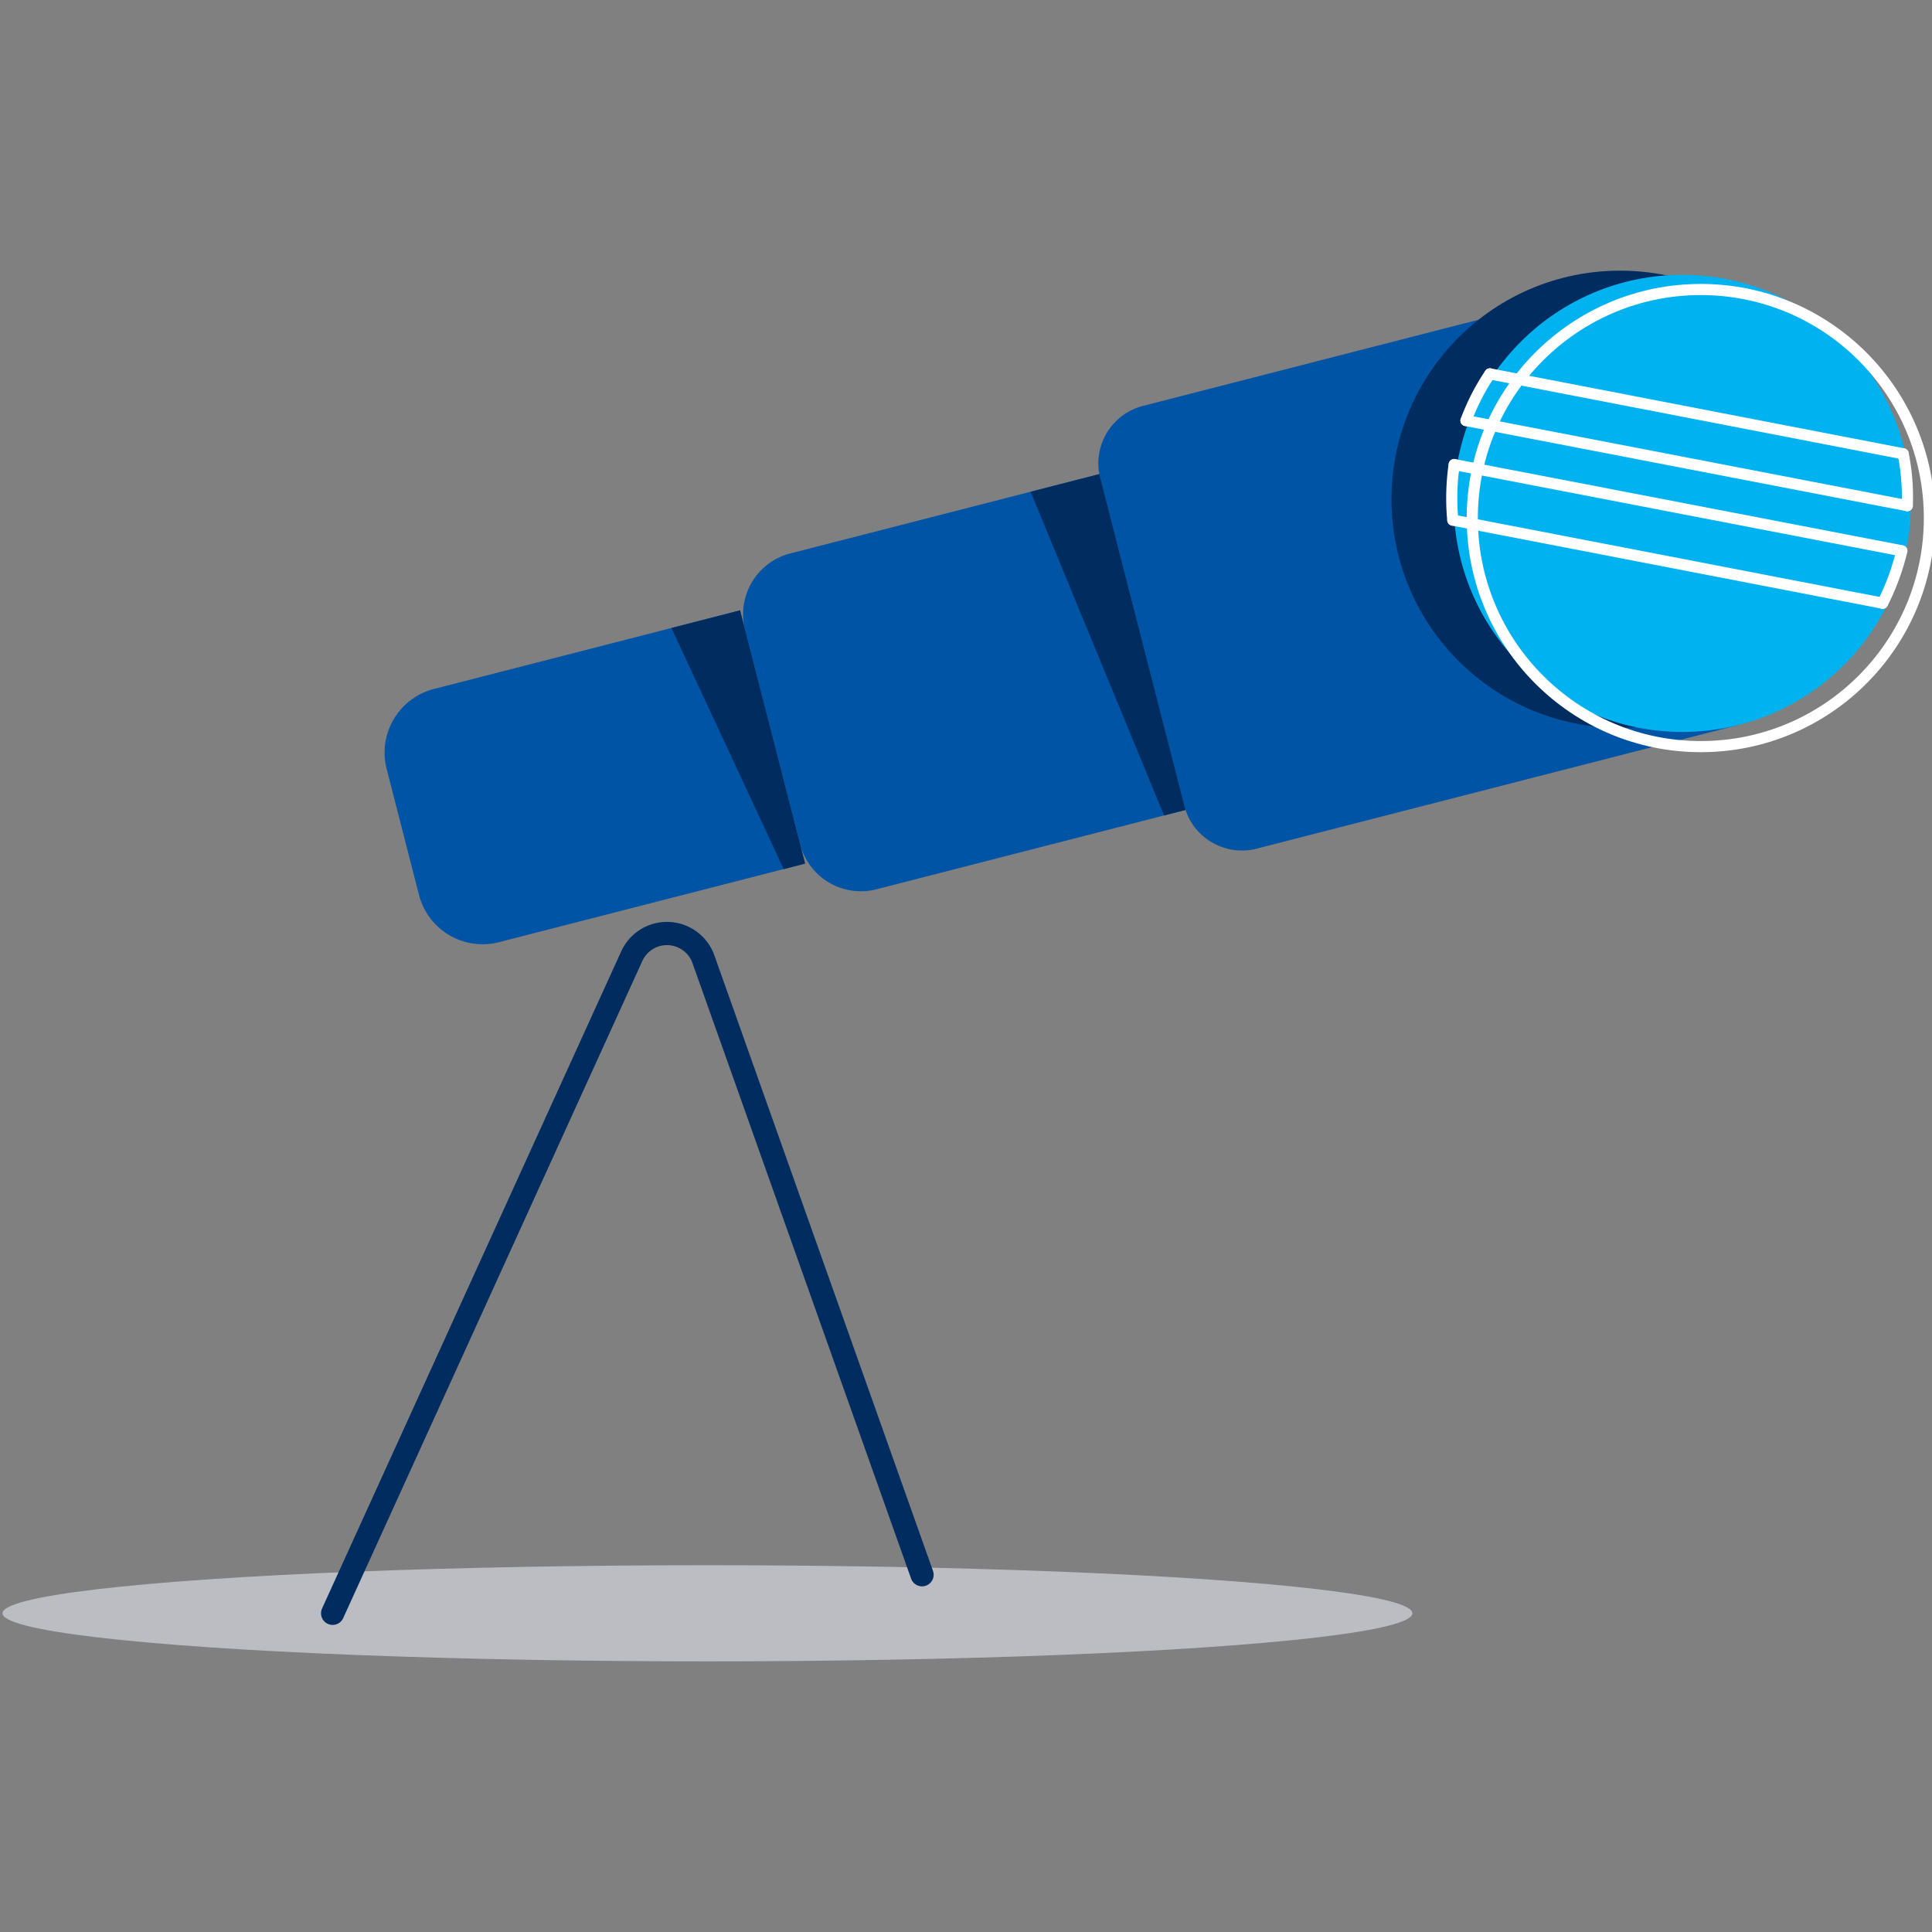 <svg id="Capa_1" data-name="Capa 1" xmlns="http://www.w3.org/2000/svg" viewBox="0 0 512 512"><rect x="0" y="0" width="512" height="512" fill="#808080" stroke="none"/><defs><style>.cls-1{fill:#bbbdc2;}.cls-2{fill:#0054a6;}.cls-3{fill:#002c60;}.cls-4{fill:#00b2ef;}.cls-5,.cls-6,.cls-7{fill:none;}.cls-5,.cls-6{stroke:#fff;stroke-width:2.95px;}.cls-5,.cls-7{stroke-linecap:round;stroke-linejoin:round;}.cls-6{stroke-miterlimit:10;}.cls-7{stroke:#002c60;stroke-width:6.15px;}</style></defs><ellipse class="cls-1" cx="187.48" cy="427.54" rx="186.81" ry="12.74"/><path class="cls-2" d="M313.72,77.9H434.86a0,0,0,0,1,0,0v132a15.76,15.76,0,0,1-15.76,15.76H329.48a15.76,15.76,0,0,1-15.76-15.76V77.9A0,0,0,0,1,313.72,77.9Z" transform="translate(428.2 -248.5) rotate(75.6)"/><path class="cls-2" d="M207.79,132.14h91.89a0,0,0,0,1,0,0v84.53A16.64,16.64,0,0,1,283,233.31H224.43a16.64,16.64,0,0,1-16.64-16.64V132.14A0,0,0,0,1,207.79,132.14Z" transform="translate(367.62 -108.48) rotate(75.6)"/><path class="cls-2" d="M121.1,157.3h69.29a0,0,0,0,1,0,0v83.76A17.41,17.41,0,0,1,173,258.47H138.52a17.41,17.41,0,0,1-17.41-17.41V157.3a0,0,0,0,1,0,0Z" transform="translate(318.37 5.33) rotate(75.6)"/><circle class="cls-3" cx="429.33" cy="132.3" r="60.57"/><polygon class="cls-3" points="314.16 214.65 291.31 125.65 273.12 130.32 308.49 216.1 314.16 214.65"/><polygon class="cls-3" points="213.36 228.86 196.13 161.75 177.94 166.42 207.69 230.32 213.36 228.86"/><circle class="cls-4" cx="445.84" cy="133.4" r="60.57"/><line class="cls-5" x1="394.84" y1="99.08" x2="504.36" y2="120.26"/><line class="cls-5" x1="505.45" y1="134.01" x2="388.5" y2="111.45"/><line class="cls-5" x1="385.39" y1="123.11" x2="504.01" y2="145.97"/><line class="cls-5" x1="498.91" y1="159.85" x2="385.02" y2="137.84"/><path class="cls-5" d="M504.36,120.26A57.8,57.8,0,0,1,505.45,134"/><path class="cls-5" d="M388.5,111.45a58.52,58.52,0,0,1,6.34-12.37"/><path class="cls-5" d="M504,146a62.57,62.57,0,0,1-5.1,13.88"/><path class="cls-5" d="M385,137.84a62.9,62.9,0,0,1,.37-14.73"/><circle class="cls-6" cx="450.74" cy="137.29" r="60.57"/><path class="cls-7" d="M88.15,427.54l79.27-174.13a10.25,10.25,0,0,1,19,.81l57.93,163.1"/></svg>